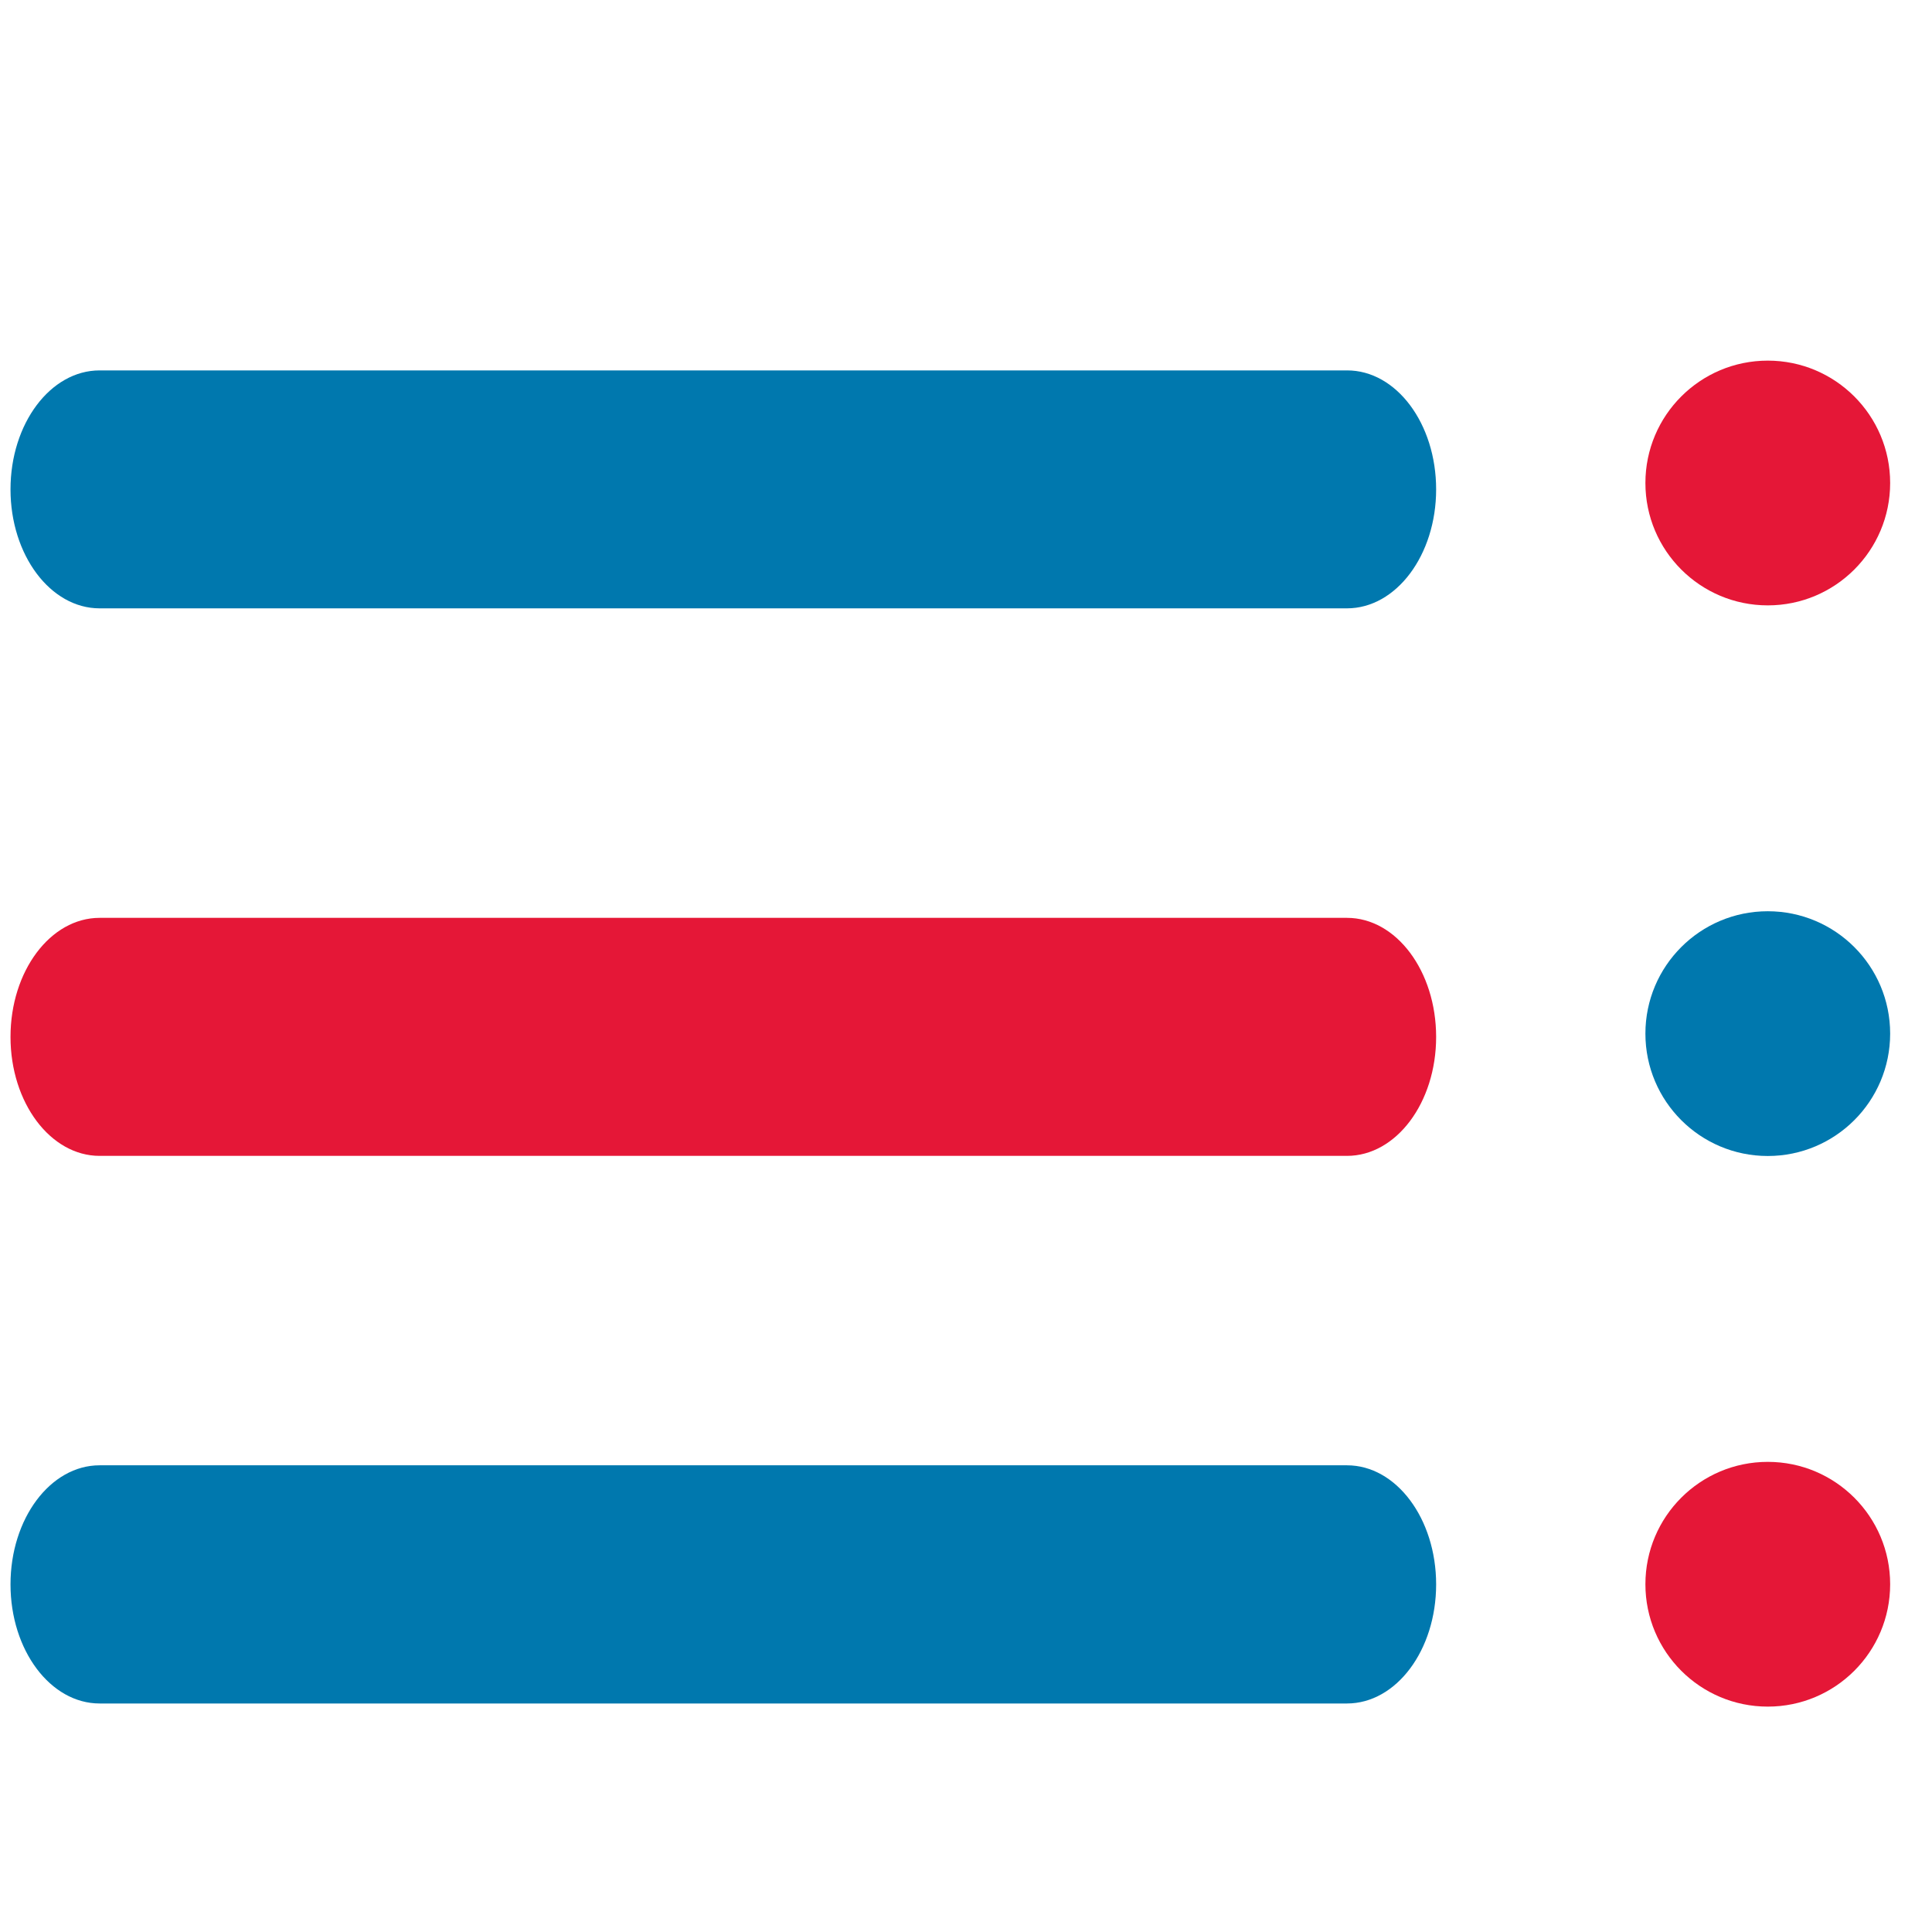 <?xml version="1.0" encoding="utf-8"?>
<!-- Generator: Adobe Illustrator 16.0.0, SVG Export Plug-In . SVG Version: 6.00 Build 0)  -->
<!DOCTYPE svg PUBLIC "-//W3C//DTD SVG 1.1//EN" "http://www.w3.org/Graphics/SVG/1.1/DTD/svg11.dtd">
<svg version="1.1" id="Layer_1" xmlns="http://www.w3.org/2000/svg" xmlns:xlink="http://www.w3.org/1999/xlink" x="0px" y="0px"
	 width="50px" height="50px" viewBox="0 0 50 50" enable-background="new 0 0 50 50" xml:space="preserve">
<path fill="#0078AE" d="M37.167,12.665c0,1.7-1.032,3.079-2.308,3.079H2.578c-1.273,0-2.306-1.379-2.306-3.079l0,0
	c0-1.7,1.032-3.079,2.306-3.079h32.282C36.135,9.583,37.167,10.961,37.167,12.665L37.167,12.665z"/>
<path fill="#E51737" d="M37.167,26.836c0,1.7-1.032,3.078-2.308,3.078H2.578c-1.273,0-2.306-1.378-2.306-3.078l0,0
	c0-1.704,1.032-3.082,2.306-3.082h32.282C36.135,23.754,37.167,25.132,37.167,26.836L37.167,26.836z"/>
<path fill="#0078AE" d="M37.167,41.004c0,1.703-1.032,3.082-2.308,3.082H2.578c-1.273,0-2.306-1.379-2.306-3.082l0,0
	c0-1.703,1.032-3.082,2.306-3.082h32.282C36.135,37.922,37.167,39.301,37.167,41.004L37.167,41.004z"/>
<circle fill="#E51737" cx="45.75" cy="12.5" r="3.167"/>
<circle fill="#0078AE" cx="45.75" cy="26.75" r="3.167"/>
<circle fill="#E51737" cx="45.75" cy="41" r="3.167"/>
</svg>
